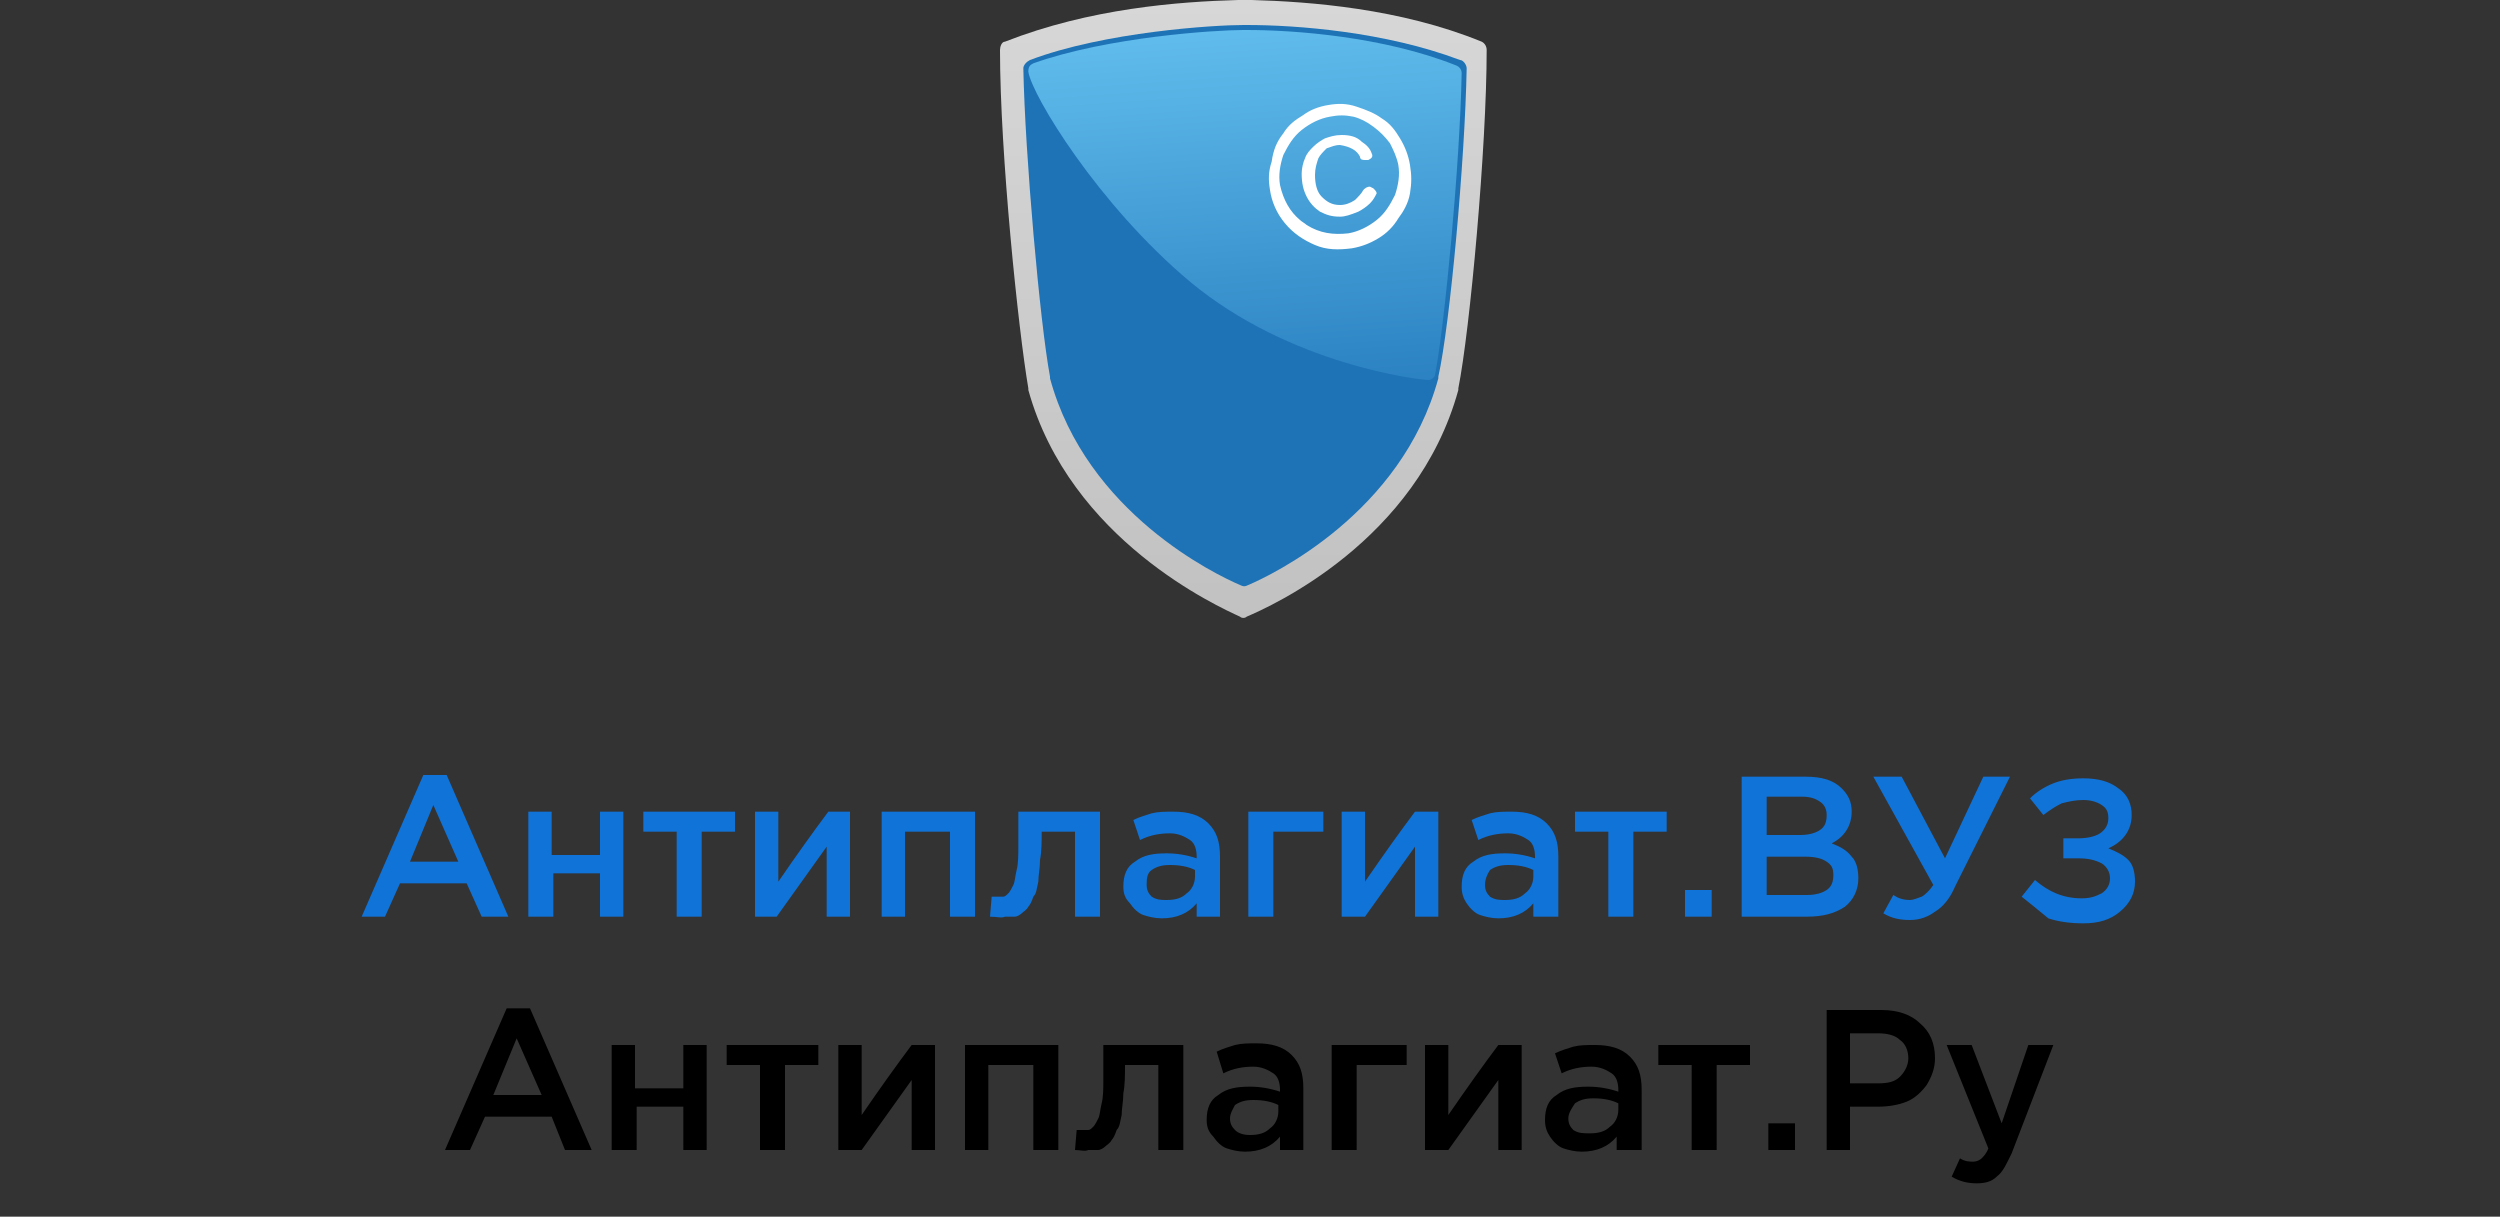 <?xml version="1.0" encoding="utf-8"?>
<!-- Generator: Adobe Illustrator 19.2.0, SVG Export Plug-In . SVG Version: 6.00 Build 0)  -->
<svg version="1.1" id="Layer_1" xmlns="http://www.w3.org/2000/svg" xmlns:xlink="http://www.w3.org/1999/xlink" x="0px" y="0px"
	 width="150px" height="73px" viewBox="0 0 150 73" style="enable-background:new 0 0 150 73;" xml:space="preserve">
<rect x="0" y="0" width="150" height="73" fill="#333333" stroke="none"/>
<style type="text/css">
	.st0{fill:#1073D8;}
	.st1{fill:url(#SVGID_1_);}
	.st2{fill:#1E73B7;}
	.st3{fill:url(#SVGID_2_);}
	.st4{fill:#FFFFFF;}
</style>
<path d="M26.7,69l3.7-8.5h1.4l3.7,8.5h-1.6l-0.8-2h-4l-0.9,2H26.7z M29.6,65.7h2.9l-1.5-3.4L29.6,65.7z M36.7,69v-6.3h1.4v2.6H41
	v-2.6h1.4V69H41v-2.6h-2.8V69H36.7z M43.6,63.9v-1.2h5.5v1.2h-2V69h-1.5v-5.1H43.6z M50.3,69v-6.3h1.4v4.2c1.1-1.6,2.1-3,3-4.2h1.4
	V69h-1.4v-4.2l-3,4.2H50.3z M57.9,69v-6.3h5.6V69h-1.5v-5.1h-2.7V69H57.9z M64.5,69l0.1-1.2c0.1,0,0.3,0,0.4,0c0.1,0,0.3,0,0.3,0
	c0.1,0,0.2-0.1,0.3-0.2c0.1-0.1,0.2-0.3,0.3-0.5c0.1-0.2,0.1-0.5,0.2-0.9c0.1-0.4,0.1-0.9,0.1-1.4c0-0.6,0-1.3,0-2.1H71V69h-1.5
	v-5.1h-2c0,0.6,0,1.2-0.1,1.7c0,0.5-0.1,0.9-0.1,1.3c-0.1,0.4-0.1,0.7-0.3,0.9c-0.1,0.3-0.2,0.5-0.3,0.6c-0.1,0.2-0.3,0.3-0.4,0.4
	C66.2,68.9,66,69,65.9,69c-0.2,0-0.3,0-0.6,0C65.1,69.1,64.8,69,64.5,69z M72.4,67.2c0-0.7,0.2-1.2,0.7-1.5c0.5-0.4,1.1-0.5,1.9-0.5
	c0.6,0,1.2,0.1,1.8,0.3v-0.1c0-0.4-0.1-0.8-0.4-1c-0.3-0.2-0.7-0.4-1.2-0.4c-0.6,0-1.2,0.1-1.8,0.4L73,63.1c0.4-0.2,0.8-0.3,1.1-0.4
	c0.4-0.1,0.8-0.1,1.3-0.1c0.9,0,1.6,0.2,2.1,0.7c0.5,0.5,0.7,1.1,0.7,2V69h-1.4v-0.8c-0.5,0.6-1.2,0.9-2.1,0.9
	c-0.4,0-0.8-0.1-1.1-0.2c-0.3-0.1-0.6-0.4-0.8-0.7C72.5,67.9,72.4,67.6,72.4,67.2z M73.8,67.1c0,0.3,0.1,0.5,0.3,0.7
	s0.5,0.3,0.9,0.3c0.5,0,0.9-0.1,1.2-0.4c0.3-0.2,0.5-0.6,0.5-1v-0.4c-0.4-0.2-0.9-0.3-1.5-0.3c-0.5,0-0.8,0.1-1.1,0.3
	C74,66.5,73.8,66.8,73.8,67.1z M79.9,69v-6.3h4.5v1.2h-3V69H79.9z M85.5,69v-6.3h1.4v4.2c1.1-1.6,2.1-3,3-4.2h1.4V69h-1.4v-4.2
	l-3,4.2H85.5z M92.7,67.2c0-0.7,0.2-1.2,0.7-1.5c0.5-0.4,1.1-0.5,1.9-0.5c0.6,0,1.2,0.1,1.8,0.3v-0.1c0-0.4-0.1-0.8-0.4-1
	c-0.3-0.2-0.7-0.4-1.2-0.4c-0.6,0-1.2,0.1-1.8,0.4l-0.4-1.2c0.4-0.2,0.8-0.3,1.1-0.4c0.4-0.1,0.8-0.1,1.3-0.1c0.9,0,1.6,0.2,2.1,0.7
	c0.5,0.5,0.7,1.1,0.7,2V69H97v-0.8c-0.5,0.6-1.2,0.9-2.1,0.9c-0.4,0-0.8-0.1-1.1-0.2c-0.3-0.1-0.6-0.4-0.8-0.7
	C92.8,67.9,92.7,67.6,92.7,67.2z M94.1,67.1c0,0.3,0.1,0.5,0.3,0.7C94.7,68,95,68,95.4,68c0.5,0,0.9-0.1,1.2-0.4
	c0.3-0.2,0.5-0.6,0.5-1v-0.4c-0.4-0.2-0.9-0.3-1.5-0.3c-0.5,0-0.8,0.1-1.1,0.3C94.3,66.5,94.1,66.8,94.1,67.1z M99.5,63.9v-1.2h5.5
	v1.2h-2V69h-1.5v-5.1H99.5z M106.1,69v-1.6h1.6V69H106.1z M109.6,69v-8.4h3.3c1,0,1.8,0.3,2.3,0.8c0.6,0.5,0.9,1.2,0.9,2.1
	c0,0.6-0.2,1.1-0.5,1.6c-0.3,0.4-0.7,0.8-1.2,1c-0.5,0.2-1.1,0.3-1.7,0.3H111V69H109.6z M111,65h1.7c0.6,0,1-0.1,1.3-0.4
	c0.3-0.3,0.5-0.7,0.5-1.1c0-0.5-0.2-0.9-0.5-1.1c-0.3-0.3-0.8-0.4-1.3-0.4H111V65z M116.8,62.7h1.5l1.8,4.7l1.6-4.7h1.5l-2.5,6.5
	c-0.3,0.6-0.5,1.1-0.9,1.4c-0.3,0.3-0.7,0.4-1.2,0.4c-0.5,0-1-0.1-1.5-0.4l0.5-1.1c0.3,0.2,0.6,0.2,0.8,0.2c0.2,0,0.4-0.1,0.5-0.2
	c0.1-0.1,0.3-0.3,0.4-0.6L116.8,62.7z"/>
<path class="st0" d="M21.7,55l3.7-8.5h1.4l3.7,8.5h-1.6L28,53h-4l-0.9,2H21.7z M24.6,51.7h2.9L26,48.3L24.6,51.7z M31.7,55v-6.3h1.4
	v2.6H36v-2.6h1.4V55H36v-2.6h-2.8V55H31.7z M38.6,49.9v-1.2h5.5v1.2h-2V55h-1.5v-5.1H38.6z M45.3,55v-6.3h1.4v4.2
	c1.1-1.6,2.1-3,3-4.2H51V55h-1.4v-4.2l-3,4.2H45.3z M52.9,55v-6.3h5.6V55h-1.5v-5.1h-2.7V55H52.9z M59.4,55l0.1-1.2
	c0.1,0,0.3,0,0.4,0c0.1,0,0.3,0,0.3,0c0.1,0,0.2-0.1,0.3-0.2c0.1-0.1,0.2-0.3,0.3-0.5c0.1-0.2,0.1-0.5,0.2-0.9
	c0.1-0.4,0.1-0.9,0.1-1.4c0-0.6,0-1.3,0-2.1H66V55h-1.5v-5.1h-2c0,0.6,0,1.2-0.1,1.7c0,0.5-0.1,0.9-0.1,1.3
	c-0.1,0.4-0.1,0.7-0.3,0.9c-0.1,0.3-0.2,0.5-0.3,0.6c-0.1,0.2-0.3,0.3-0.4,0.4C61.2,54.9,61,55,60.9,55c-0.2,0-0.3,0-0.6,0
	C60.1,55.1,59.8,55,59.4,55z M67.4,53.2c0-0.7,0.2-1.2,0.7-1.5c0.5-0.4,1.1-0.5,1.9-0.5c0.6,0,1.2,0.1,1.8,0.3v-0.1
	c0-0.4-0.1-0.8-0.4-1c-0.3-0.2-0.7-0.4-1.2-0.4c-0.6,0-1.2,0.1-1.8,0.4l-0.4-1.2c0.4-0.2,0.8-0.3,1.1-0.4c0.4-0.1,0.8-0.1,1.3-0.1
	c0.9,0,1.6,0.2,2.1,0.7c0.5,0.5,0.7,1.1,0.7,2V55h-1.4v-0.8c-0.5,0.6-1.2,0.9-2.1,0.9c-0.4,0-0.8-0.1-1.1-0.2
	c-0.3-0.1-0.6-0.4-0.8-0.7C67.5,53.9,67.4,53.6,67.4,53.2z M68.8,53.1c0,0.3,0.1,0.5,0.3,0.7C69.4,54,69.7,54,70,54
	c0.5,0,0.9-0.1,1.2-0.4c0.3-0.2,0.5-0.6,0.5-1v-0.4c-0.4-0.2-0.9-0.3-1.5-0.3c-0.5,0-0.8,0.1-1.1,0.3S68.8,52.8,68.8,53.1z M74.9,55
	v-6.3h4.5v1.2h-3V55H74.9z M80.5,55v-6.3h1.4v4.2c1.1-1.6,2.1-3,3-4.2h1.4V55h-1.4v-4.2l-3,4.2H80.5z M87.7,53.2
	c0-0.7,0.2-1.2,0.7-1.5c0.5-0.4,1.1-0.5,1.9-0.5c0.6,0,1.2,0.1,1.8,0.3v-0.1c0-0.4-0.1-0.8-0.4-1c-0.3-0.2-0.7-0.4-1.2-0.4
	c-0.6,0-1.2,0.1-1.8,0.4l-0.4-1.2c0.4-0.2,0.8-0.3,1.1-0.4c0.4-0.1,0.8-0.1,1.3-0.1c0.9,0,1.6,0.2,2.1,0.7c0.5,0.5,0.7,1.1,0.7,2V55
	H92v-0.8c-0.5,0.6-1.2,0.9-2.1,0.9c-0.4,0-0.8-0.1-1.1-0.2c-0.3-0.1-0.6-0.4-0.8-0.7C87.8,53.9,87.7,53.6,87.7,53.2z M89.1,53.1
	c0,0.3,0.1,0.5,0.3,0.7C89.7,54,90,54,90.3,54c0.5,0,0.9-0.1,1.2-0.4c0.3-0.2,0.5-0.6,0.5-1v-0.4c-0.4-0.2-0.9-0.3-1.5-0.3
	c-0.5,0-0.8,0.1-1.1,0.3C89.2,52.5,89.1,52.8,89.1,53.1z M94.5,49.9v-1.2h5.5v1.2h-2V55h-1.5v-5.1H94.5z M101.1,55v-1.6h1.6V55
	H101.1z M104.5,55v-8.4h3.8c1,0,1.7,0.2,2.2,0.7c0.4,0.4,0.6,0.8,0.6,1.4c0,0.8-0.4,1.5-1.2,1.9c0.5,0.2,0.9,0.4,1.2,0.8
	c0.3,0.3,0.4,0.8,0.4,1.3c0,0.7-0.3,1.3-0.8,1.7c-0.6,0.4-1.3,0.6-2.3,0.6H104.5z M106,53.7h2.4c0.5,0,0.9-0.1,1.2-0.3
	c0.3-0.2,0.4-0.5,0.4-0.9c0-0.4-0.1-0.6-0.4-0.8c-0.3-0.2-0.7-0.3-1.3-0.3H106V53.7z M106,50.1h2c0.5,0,0.9-0.1,1.2-0.3
	c0.3-0.2,0.4-0.5,0.4-0.9c0-0.3-0.1-0.6-0.4-0.8c-0.3-0.2-0.6-0.3-1.1-0.3H106V50.1z M112.4,46.6h1.7l2.6,4.9l2.3-4.9h1.6l-3.3,6.6
	c-0.3,0.7-0.7,1.2-1.2,1.5c-0.4,0.3-0.9,0.5-1.5,0.5c-0.6,0-1.1-0.1-1.6-0.4l0.6-1.1c0.3,0.2,0.6,0.3,1,0.3c0.2,0,0.4-0.1,0.7-0.2
	c0.2-0.1,0.5-0.4,0.7-0.7L112.4,46.6z M121.3,53.8l0.8-1c0.8,0.7,1.7,1.1,2.8,1.1c0.5,0,0.8-0.1,1.2-0.3c0.3-0.2,0.5-0.5,0.5-0.9
	c0-0.4-0.2-0.7-0.5-0.9c-0.4-0.2-0.8-0.3-1.4-0.3h-0.9v-1.2h0.9c0.5,0,1-0.1,1.3-0.3c0.3-0.2,0.5-0.5,0.5-0.9c0-0.4-0.1-0.6-0.4-0.8
	c-0.3-0.2-0.7-0.3-1.1-0.3c-0.5,0-0.9,0.1-1.3,0.2c-0.4,0.2-0.7,0.4-1.1,0.7l-0.8-1c0.4-0.4,0.9-0.7,1.4-0.9
	c0.5-0.2,1.1-0.3,1.8-0.3c0.9,0,1.6,0.2,2.1,0.6c0.6,0.4,0.8,1,0.8,1.6c0,0.9-0.5,1.6-1.4,2c0.5,0.2,0.9,0.4,1.2,0.7
	c0.3,0.3,0.4,0.8,0.4,1.3c0,0.7-0.3,1.3-0.9,1.8c-0.6,0.5-1.3,0.7-2.2,0.7c-0.8,0-1.5-0.1-2.1-0.3C122.3,54.6,121.8,54.2,121.3,53.8
	z"/>
<linearGradient id="SVGID_1_" gradientUnits="userSpaceOnUse" x1="74.679" y1="74" x2="74.679" y2="27.881" gradientTransform="matrix(1 0 0 -1 0 74)">
	<stop  offset="0" style="stop-color:#D7D7D7"/>
	<stop  offset="0.999" style="stop-color:#BDBCBC"/>
	<stop  offset="1" style="stop-color:#BDBCBC"/>
</linearGradient>
<path class="st1" d="M74.3,0c-3.6,0.1-8.9,0.5-14,2.5C60.1,2.5,60,2.8,60,3c0,6.2,1.1,16.8,1.7,20.3c0,0,0,0.1,0,0.1
	c2.5,9,11.4,13,12.7,13.6c0.1,0.1,0.3,0.1,0.4,0c1.4-0.6,10.2-4.5,12.7-13.6c0,0,0-0.1,0-0.1c0.7-3.5,1.7-14.5,1.7-20.3
	c0-0.2-0.1-0.4-0.3-0.5C84,0.5,78.6,0.1,75.1,0c-0.1,0-0.2,0-0.4,0C74.6,0,74.4,0,74.3,0z"/>
<path class="st2" d="M74.9,35.1c1.4-0.6,9.2-4.3,11.4-12.4c0,0,0,0,0-0.1C87,19.5,87.9,9.6,88,4.1c0-0.2-0.2-0.5-0.4-0.5
	c-4.5-1.7-9.8-2.1-12.8-2.1h-0.2c-1.7,0-8.3,0.4-12.8,2.1c-0.2,0.1-0.4,0.3-0.4,0.5c0.1,5.2,1,15.3,1.6,18.5c0,0,0,0,0,0.1
	c2.2,8.1,10,11.8,11.4,12.4C74.6,35.2,74.7,35.2,74.9,35.1z"/>
<linearGradient id="SVGID_2_" gradientUnits="userSpaceOnUse" x1="74.524" y1="72.26" x2="76.429" y2="45.058" gradientTransform="matrix(1 0 0 -1 0 74)">
	<stop  offset="0" style="stop-color:#60BCEC"/>
	<stop  offset="1" style="stop-color:#1E73B7"/>
</linearGradient>
<path class="st3" d="M74.6,1.8c-1.6,0-8.1,0.4-12.6,2c-0.2,0.1-0.3,0.2-0.3,0.5c0.2,1.4,4.2,8,9.7,12.6c6,5,13.8,5.9,14.3,5.9
	c0.2,0,0.4-0.2,0.4-0.3c0.6-3.1,1.5-12.8,1.6-18.1c0-0.2-0.1-0.4-0.4-0.5C83,2.2,77.7,1.8,74.8,1.8L74.6,1.8z"/>
<path class="st4" d="M79.7,6.3c0.6-0.1,1.1-0.1,1.7,0.1s1.1,0.4,1.5,0.7c0.5,0.3,0.8,0.7,1.1,1.2c0.3,0.5,0.5,1,0.6,1.6
	c0.1,0.6,0.1,1.1,0,1.7c-0.1,0.6-0.4,1.1-0.7,1.5c-0.3,0.5-0.7,0.9-1.2,1.2c-0.5,0.3-1,0.5-1.6,0.6c-0.8,0.1-1.5,0.1-2.2-0.2
	c-0.7-0.3-1.3-0.7-1.8-1.3c-0.5-0.6-0.8-1.3-0.9-2c-0.1-0.6-0.1-1.1,0.1-1.7C76.4,9,76.6,8.5,77,8c0.3-0.5,0.7-0.8,1.2-1.1
	C78.6,6.6,79.1,6.4,79.7,6.3z M79.8,7c-0.6,0.1-1.2,0.4-1.7,0.8c-0.5,0.4-0.8,0.9-1.1,1.5c-0.2,0.6-0.3,1.2-0.2,1.8
	c0.2,0.9,0.6,1.6,1.2,2.1c0.1,0.1,0.3,0.2,0.4,0.3c0.8,0.5,1.6,0.6,2.5,0.5c0.6-0.1,1.2-0.4,1.7-0.8c0.5-0.4,0.8-0.9,1.1-1.5
	c0.2-0.6,0.3-1.2,0.2-1.8c-0.1-0.5-0.3-0.9-0.5-1.3c-0.3-0.4-0.6-0.7-1-1C82,7.3,81.6,7.1,81.2,7C80.7,6.9,80.3,6.9,79.8,7z
	 M82.1,9.6l-0.2,0c-0.1,0-0.3,0-0.3-0.2C81.4,9,81,8.8,80.4,8.7c-0.3,0-0.5,0.1-0.8,0.2c-0.2,0.2-0.4,0.4-0.5,0.6
	c-0.1,0.3-0.2,0.6-0.2,1c0,0.5,0.1,1,0.4,1.3c0.3,0.3,0.6,0.5,1.1,0.5c0.3,0,0.6-0.1,0.9-0.3c0.2-0.2,0.4-0.4,0.5-0.6
	c0.1-0.1,0.2-0.2,0.4-0.2l0.2,0.1c0.1,0.1,0.2,0.2,0.2,0.3c-0.1,0.2-0.2,0.4-0.4,0.6c-0.2,0.2-0.5,0.4-0.7,0.5
	C81,12.9,80.7,13,80.4,13c-0.5,0-0.8-0.1-1.2-0.3c-0.3-0.2-0.6-0.5-0.8-0.9c-0.2-0.4-0.3-0.8-0.3-1.4c0-0.3,0.1-0.7,0.2-0.9
	c0.1-0.3,0.3-0.5,0.5-0.7c0.2-0.2,0.5-0.4,0.7-0.5c0.3-0.1,0.6-0.2,1-0.2c0.5,0,0.9,0.1,1.2,0.4c0.3,0.2,0.5,0.4,0.6,0.7
	C82.4,9.4,82.3,9.5,82.1,9.6z"/>
</svg>
